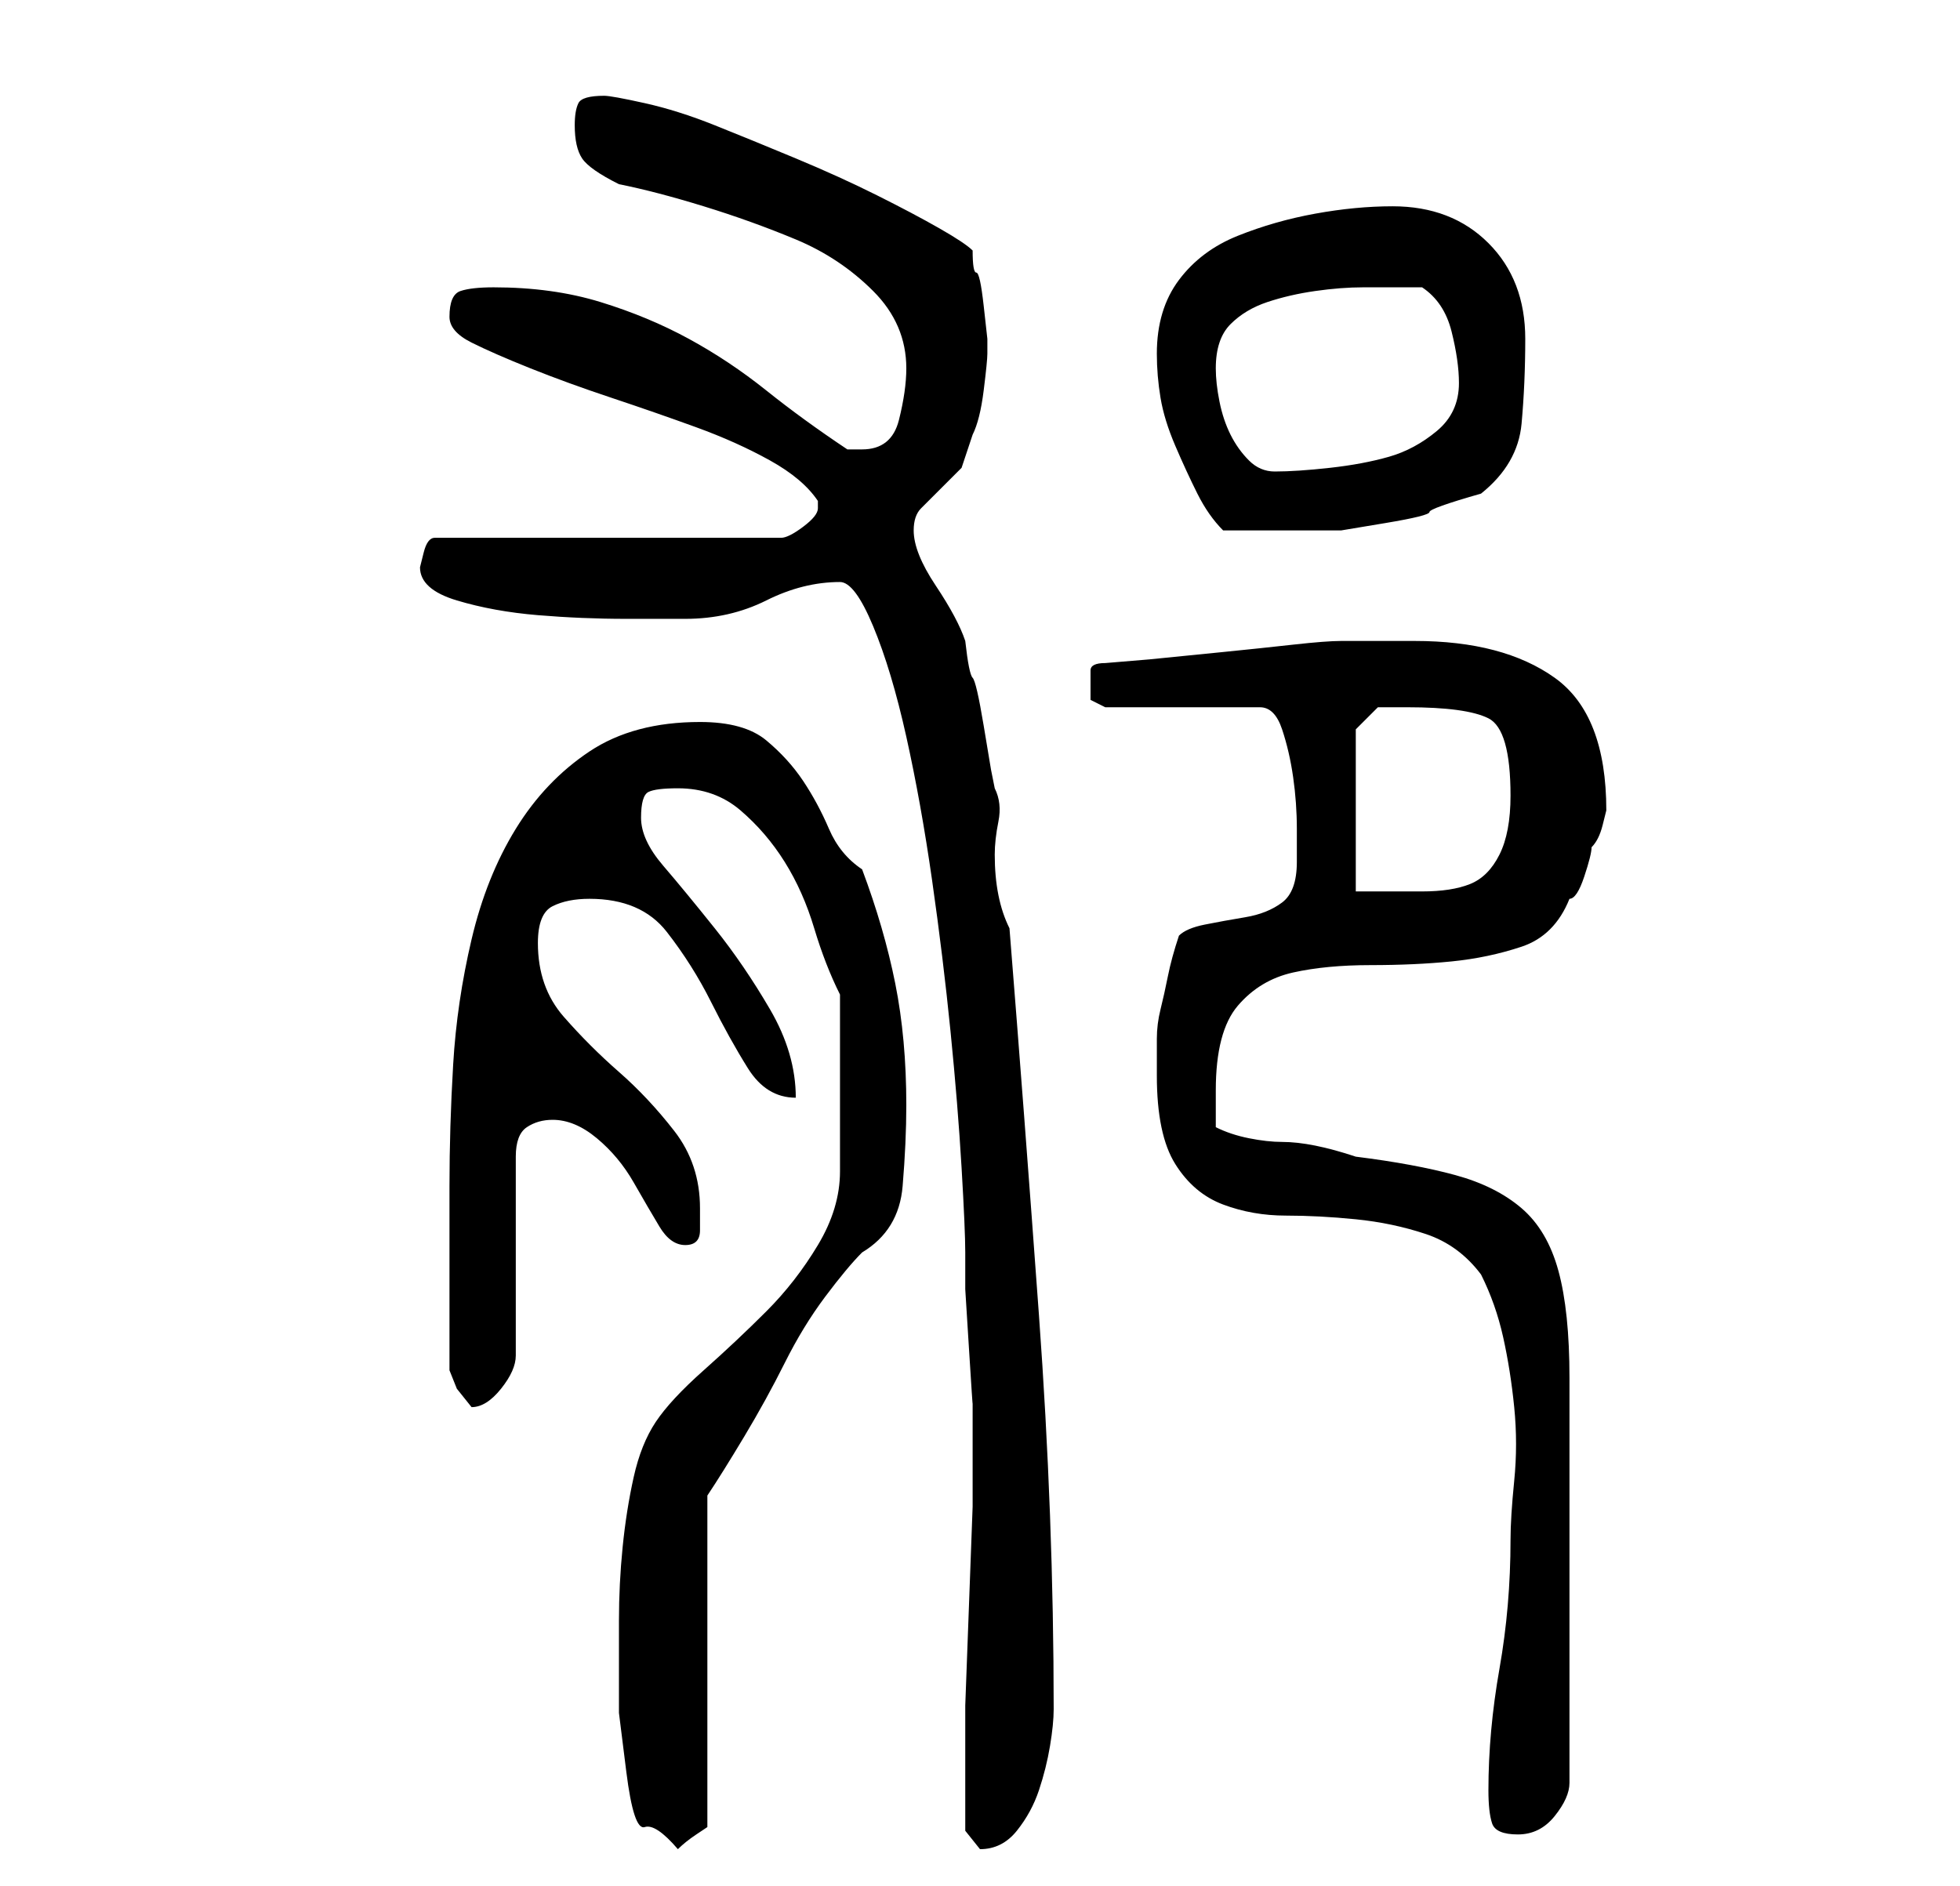 <?xml version="1.0" standalone="no"?>
<!DOCTYPE svg PUBLIC "-//W3C//DTD SVG 1.1//EN" "http://www.w3.org/Graphics/SVG/1.1/DTD/svg11.dtd" >
<svg xmlns="http://www.w3.org/2000/svg" xmlns:xlink="http://www.w3.org/1999/xlink" version="1.1" viewBox="-10 0 266 256">
   <path fill="currentColor"
d="M74 227v5.5t1 8t2.5 7.5t4.5 3q1 -1 2.5 -2l1.5 -1v-45q2 -3 5 -8t5.5 -10t5.5 -9t5 -6q5 -3 5.5 -9t0.5 -11q0 -9 -1.5 -16.5t-4.5 -15.5q-3 -2 -4.5 -5.5t-3.5 -6.5t-5 -5.5t-9 -2.5q-9 0 -15 4t-10 10.5t-6 15t-2.5 17t-0.5 16.5v14v11l1 2.5t2 2.5q2 0 4 -2.5t2 -4.5
v-27q0 -3 1.5 -4t3.5 -1q3 0 6 2.5t5 6t3.5 6t3.5 2.5t2 -2v-3q0 -6 -3.5 -10.5t-7.5 -8t-7.5 -7.5t-3.5 -10q0 -4 2 -5t5 -1q7 0 10.5 4.5t6 9.5t5 9t6.5 4q0 -6 -3.5 -12t-7.5 -11t-7 -8.5t-3 -6.5t1 -3.5t4 -0.5q5 0 8.5 3t6 7t4 9t3.5 9v24q0 5 -3 10t-7 9t-8.5 8
t-6.5 7t-3 7.5t-1.5 9.5t-0.5 10v7zM121 244v4.5t2 2.5q3 0 5 -2.5t3 -5.5t1.5 -6t0.5 -5q0 -26 -2 -53.5t-4 -52.5q-1 -2 -1.5 -4.5t-0.5 -5.5q0 -2 0.5 -4.5t-0.5 -4.5l-0.5 -2.5t-1 -6t-1.5 -6.5t-1 -5q-1 -3 -4 -7.5t-3 -7.5q0 -2 1 -3l2.5 -2.5l3 -3t1.5 -4.5
q1 -2 1.5 -6t0.5 -5v-2t-0.5 -4.5t-1 -4.5t-0.5 -3q-1 -1 -4.5 -3t-8.5 -4.5t-11 -5t-11 -4.5t-9.5 -3t-5.5 -1q-3 0 -3.5 1t-0.5 3q0 3 1 4.5t5 3.5q5 1 11.5 3t12.5 4.5t10.5 7t4.5 10.5q0 3 -1 7t-5 4h-1h-1q-6 -4 -11 -8t-10.5 -7t-12 -5t-14.5 -2q-3 0 -4.5 0.5
t-1.5 3.5q0 2 3 3.5t8 3.5t11 4t11.5 4t10 4.5t6.5 5.5v1q0 1 -2 2.5t-3 1.5h-47q-1 0 -1.5 2l-0.5 2q0 3 5 4.5t11 2t12 0.5h8q6 0 11 -2.5t10 -2.5q2 0 4.5 6t4.5 15t3.5 19.5t2.5 20.5t1.5 18.5t0.5 11.5v5t0.5 8t0.5 7.5v4.5v1v0v8.5t-0.5 13.5t-0.5 13.5v8.5v2v2z
M192 243q0 3 0.5 4.5t3.5 1.5t5 -2.5t2 -4.5v-6v-8v-8v-6v-7v-8.5v-7.5v-4q0 -9 -1.5 -14.5t-5 -8.5t-9 -4.5t-13.5 -2.5q-3 -1 -5.5 -1.5t-4.5 -0.5t-4.5 -0.5t-4.5 -1.5v-5q0 -8 3 -11.5t7.5 -4.5t10.5 -1t11 -0.5t9.5 -2t6.5 -6.5q1 0 2 -3t1 -4q1 -1 1.5 -3l0.5 -2
q0 -13 -7 -18t-19 -5h-5.5h-4.5q-2 0 -6.5 0.5t-9.5 1l-10 1t-6 0.5q-2 0 -2 1v2v2t2 1h21q2 0 3 3t1.5 6.5t0.5 7v4.5q0 4 -2 5.5t-5 2t-5.5 1t-3.5 1.5q-1 3 -1.5 5.5t-1 4.5t-0.5 4v5q0 8 2.5 12t6.5 5.5t8.5 1.5t9.5 0.5t9.5 2t7.5 5.5q2 4 3 8.5t1.5 9.5t0 10t-0.5 8
q0 9 -1.5 17.5t-1.5 16.5zM174 99l3 -3h1h3q8 0 11 1.5t3 10.5q0 5 -1.5 8t-4 4t-6.5 1h-9v-22zM147 48q0 3 0.5 6t2 6.5t3 6.5t3.5 5h5.5h4.5h6t6 -1t6 -1.5t7 -2.5q5 -4 5.5 -9.5t0.5 -11.5q0 -8 -5 -13t-13 -5q-5 0 -10.5 1t-10.5 3t-8 6t-3 10zM155 50q0 -4 2 -6t5 -3
t6.5 -1.5t6.5 -0.5h4h4q3 2 4 6t1 7q0 4 -3 6.5t-6.5 3.5t-8 1.5t-7.5 0.5q-2 0 -3.5 -1.5t-2.5 -3.5t-1.5 -4.5t-0.5 -4.5z" />
</svg>

